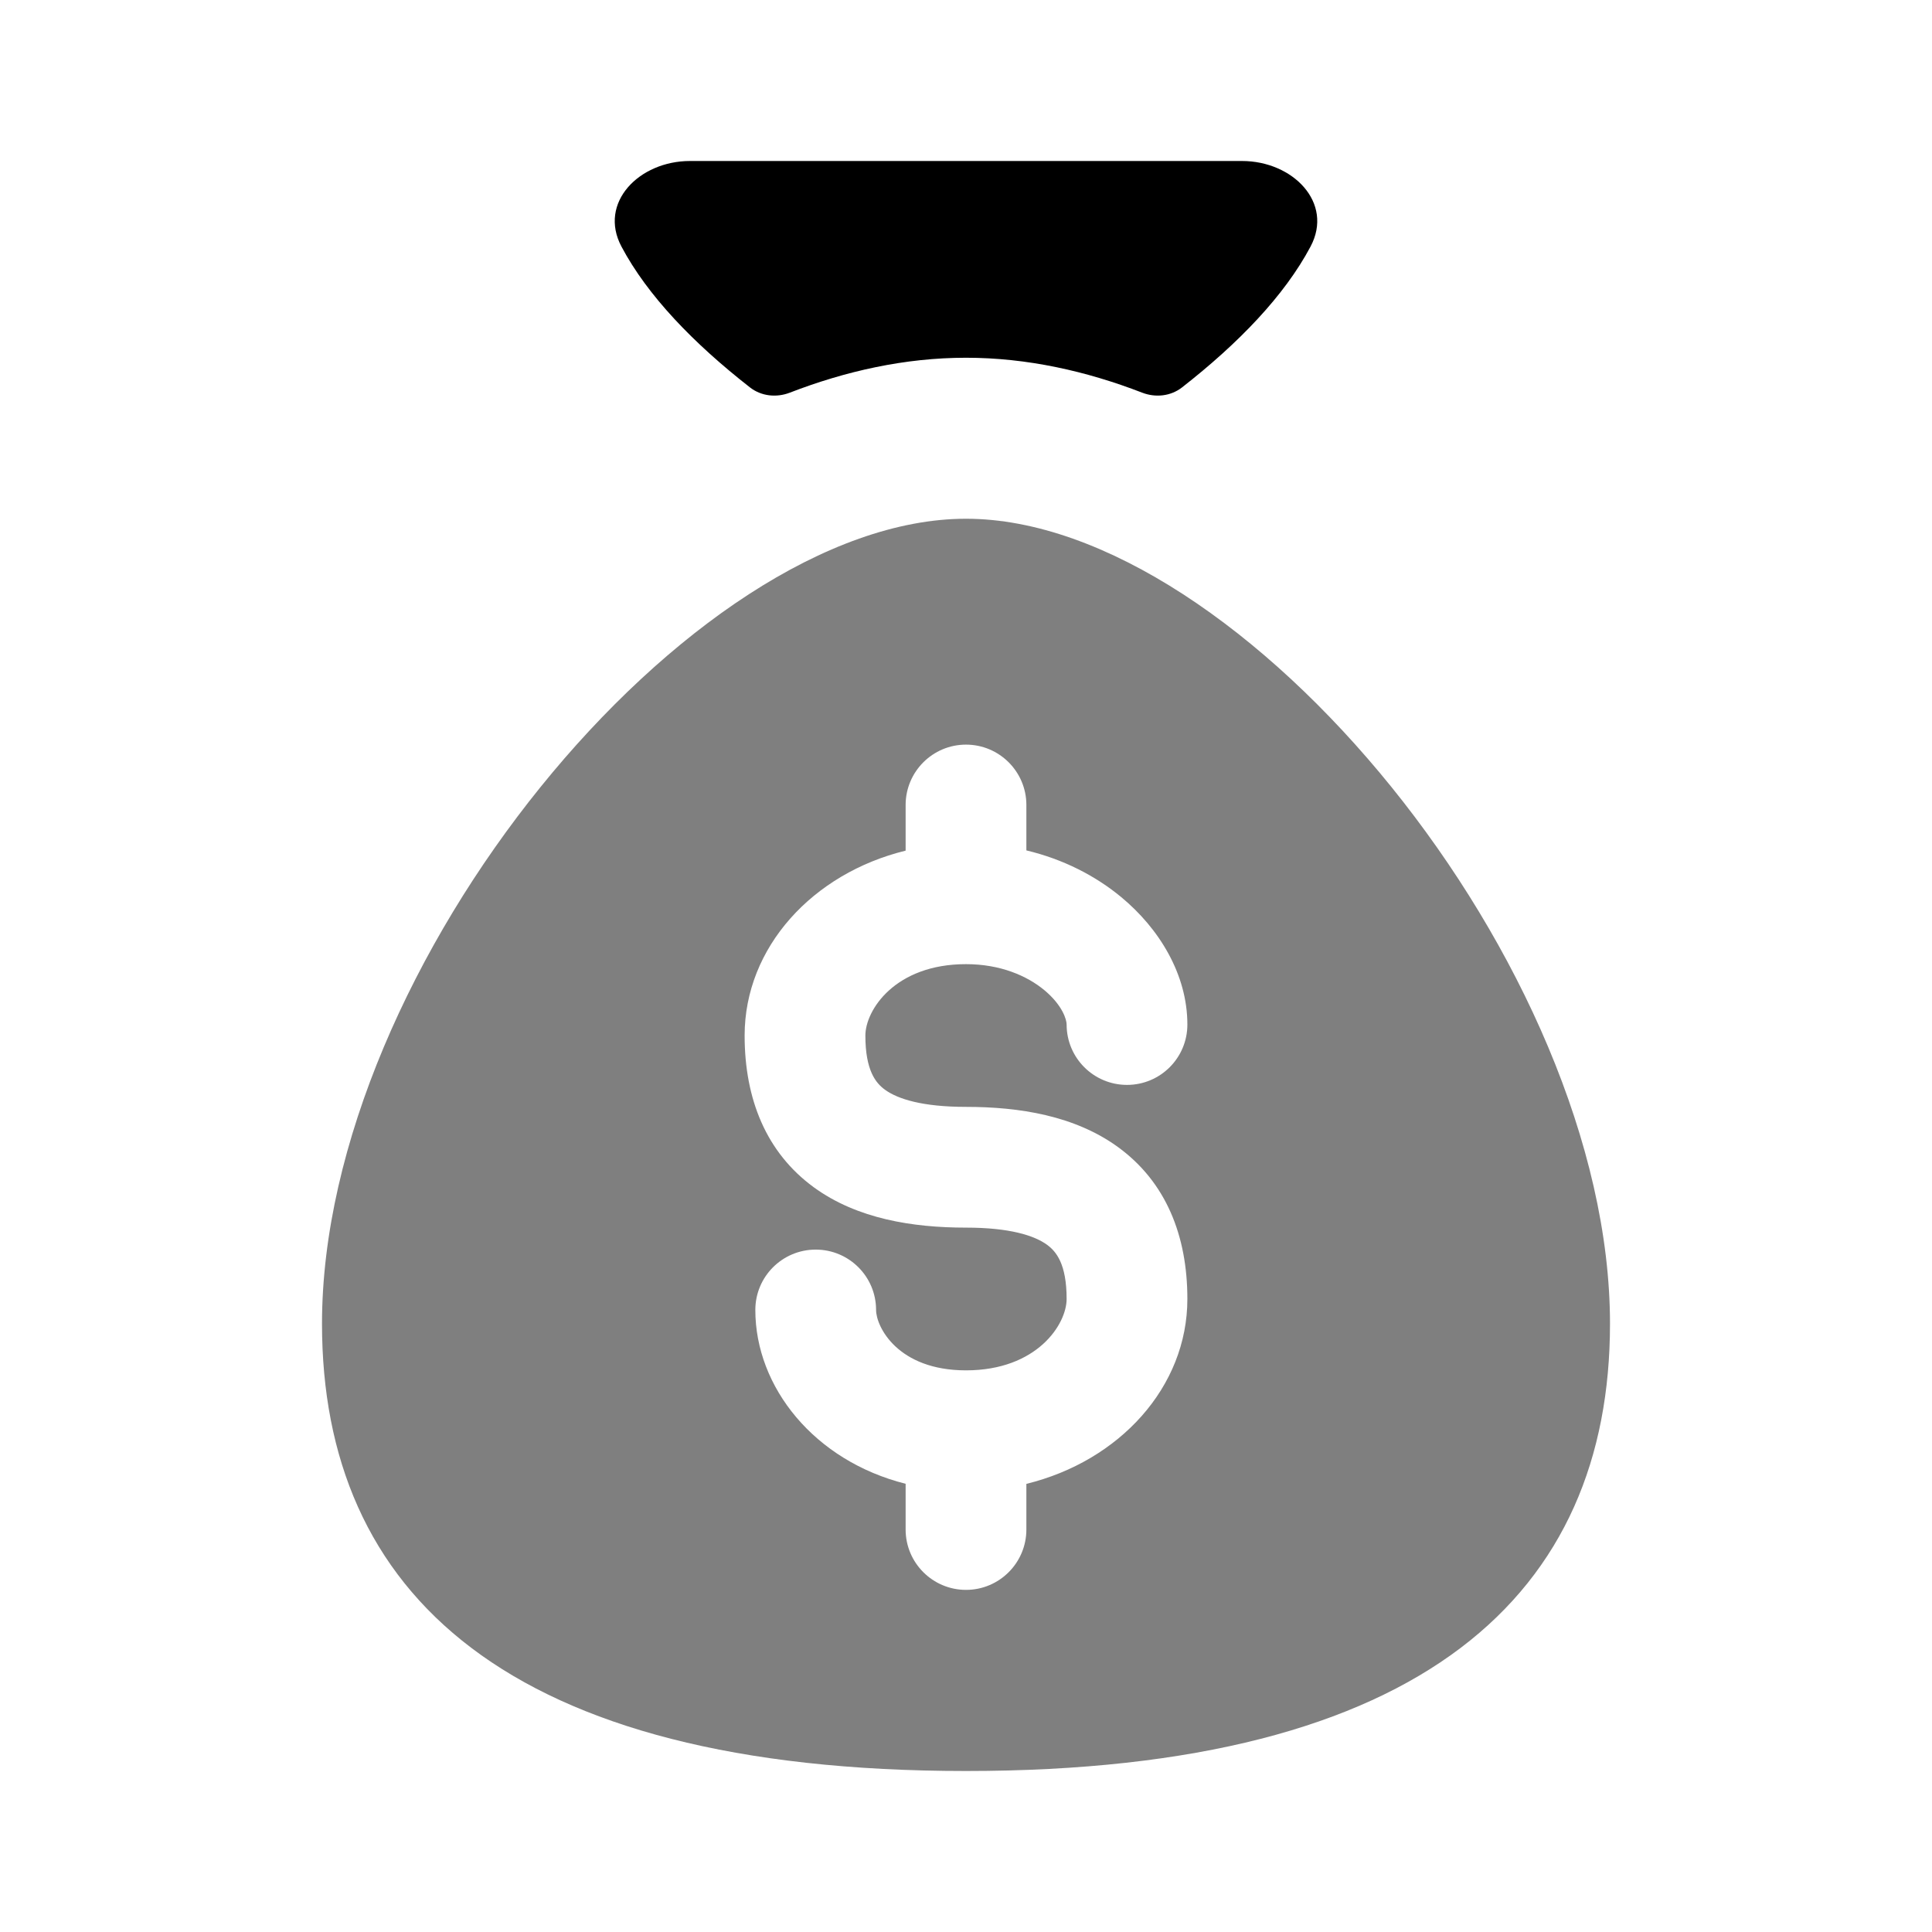 <svg width="24" height="24" viewBox="0 0 24 24" fill="none" xmlns="http://www.w3.org/2000/svg">
<path opacity="0.5" fill-rule="evenodd" clip-rule="evenodd" d="M4 16.444C4 12 8.571 6.444 12 6.444C15.429 6.444 20 12 20 16.444C20 19.778 17.714 22 12 22C6.286 22 4 19.778 4 16.444ZM12 9.25C12.414 9.25 12.75 9.586 12.75 10V10.564C13.207 10.673 13.608 10.879 13.928 11.144C14.398 11.533 14.75 12.103 14.75 12.727C14.75 13.142 14.414 13.477 14 13.477C13.586 13.477 13.25 13.142 13.25 12.727C13.25 12.67 13.202 12.49 12.972 12.299C12.758 12.122 12.427 11.977 12 11.977C11.118 11.977 10.75 12.549 10.75 12.864C10.75 13.299 10.88 13.454 10.992 13.536C11.152 13.653 11.46 13.75 12 13.75C12.66 13.75 13.352 13.858 13.892 14.252C14.48 14.682 14.75 15.344 14.75 16.136C14.75 17.232 13.904 18.151 12.75 18.433V19C12.75 19.414 12.414 19.75 12 19.75C11.586 19.75 11.25 19.414 11.25 19V18.432C10.116 18.147 9.383 17.232 9.383 16.273C9.383 15.858 9.719 15.523 10.133 15.523C10.547 15.523 10.883 15.858 10.883 16.273C10.883 16.479 11.15 17.023 12 17.023C12.882 17.023 13.25 16.451 13.25 16.136C13.25 15.701 13.12 15.546 13.008 15.464C12.848 15.347 12.54 15.25 12 15.25C11.34 15.25 10.648 15.142 10.108 14.748C9.52 14.318 9.25 13.656 9.25 12.864C9.25 11.768 10.096 10.849 11.25 10.567V10C11.25 9.586 11.586 9.25 12 9.25Z" fill="black"/>
<path d="M7.72 3.063C8.043 3.672 8.615 4.265 9.317 4.813C9.457 4.922 9.645 4.942 9.811 4.878C10.504 4.61 11.241 4.444 12 4.444C12.759 4.444 13.496 4.61 14.189 4.878C14.355 4.942 14.543 4.922 14.683 4.813C15.385 4.265 15.957 3.672 16.28 3.063C16.57 2.518 16.06 2 15.429 2H8.571C7.94 2 7.43 2.518 7.72 3.063Z" fill="black"/>
</svg>
